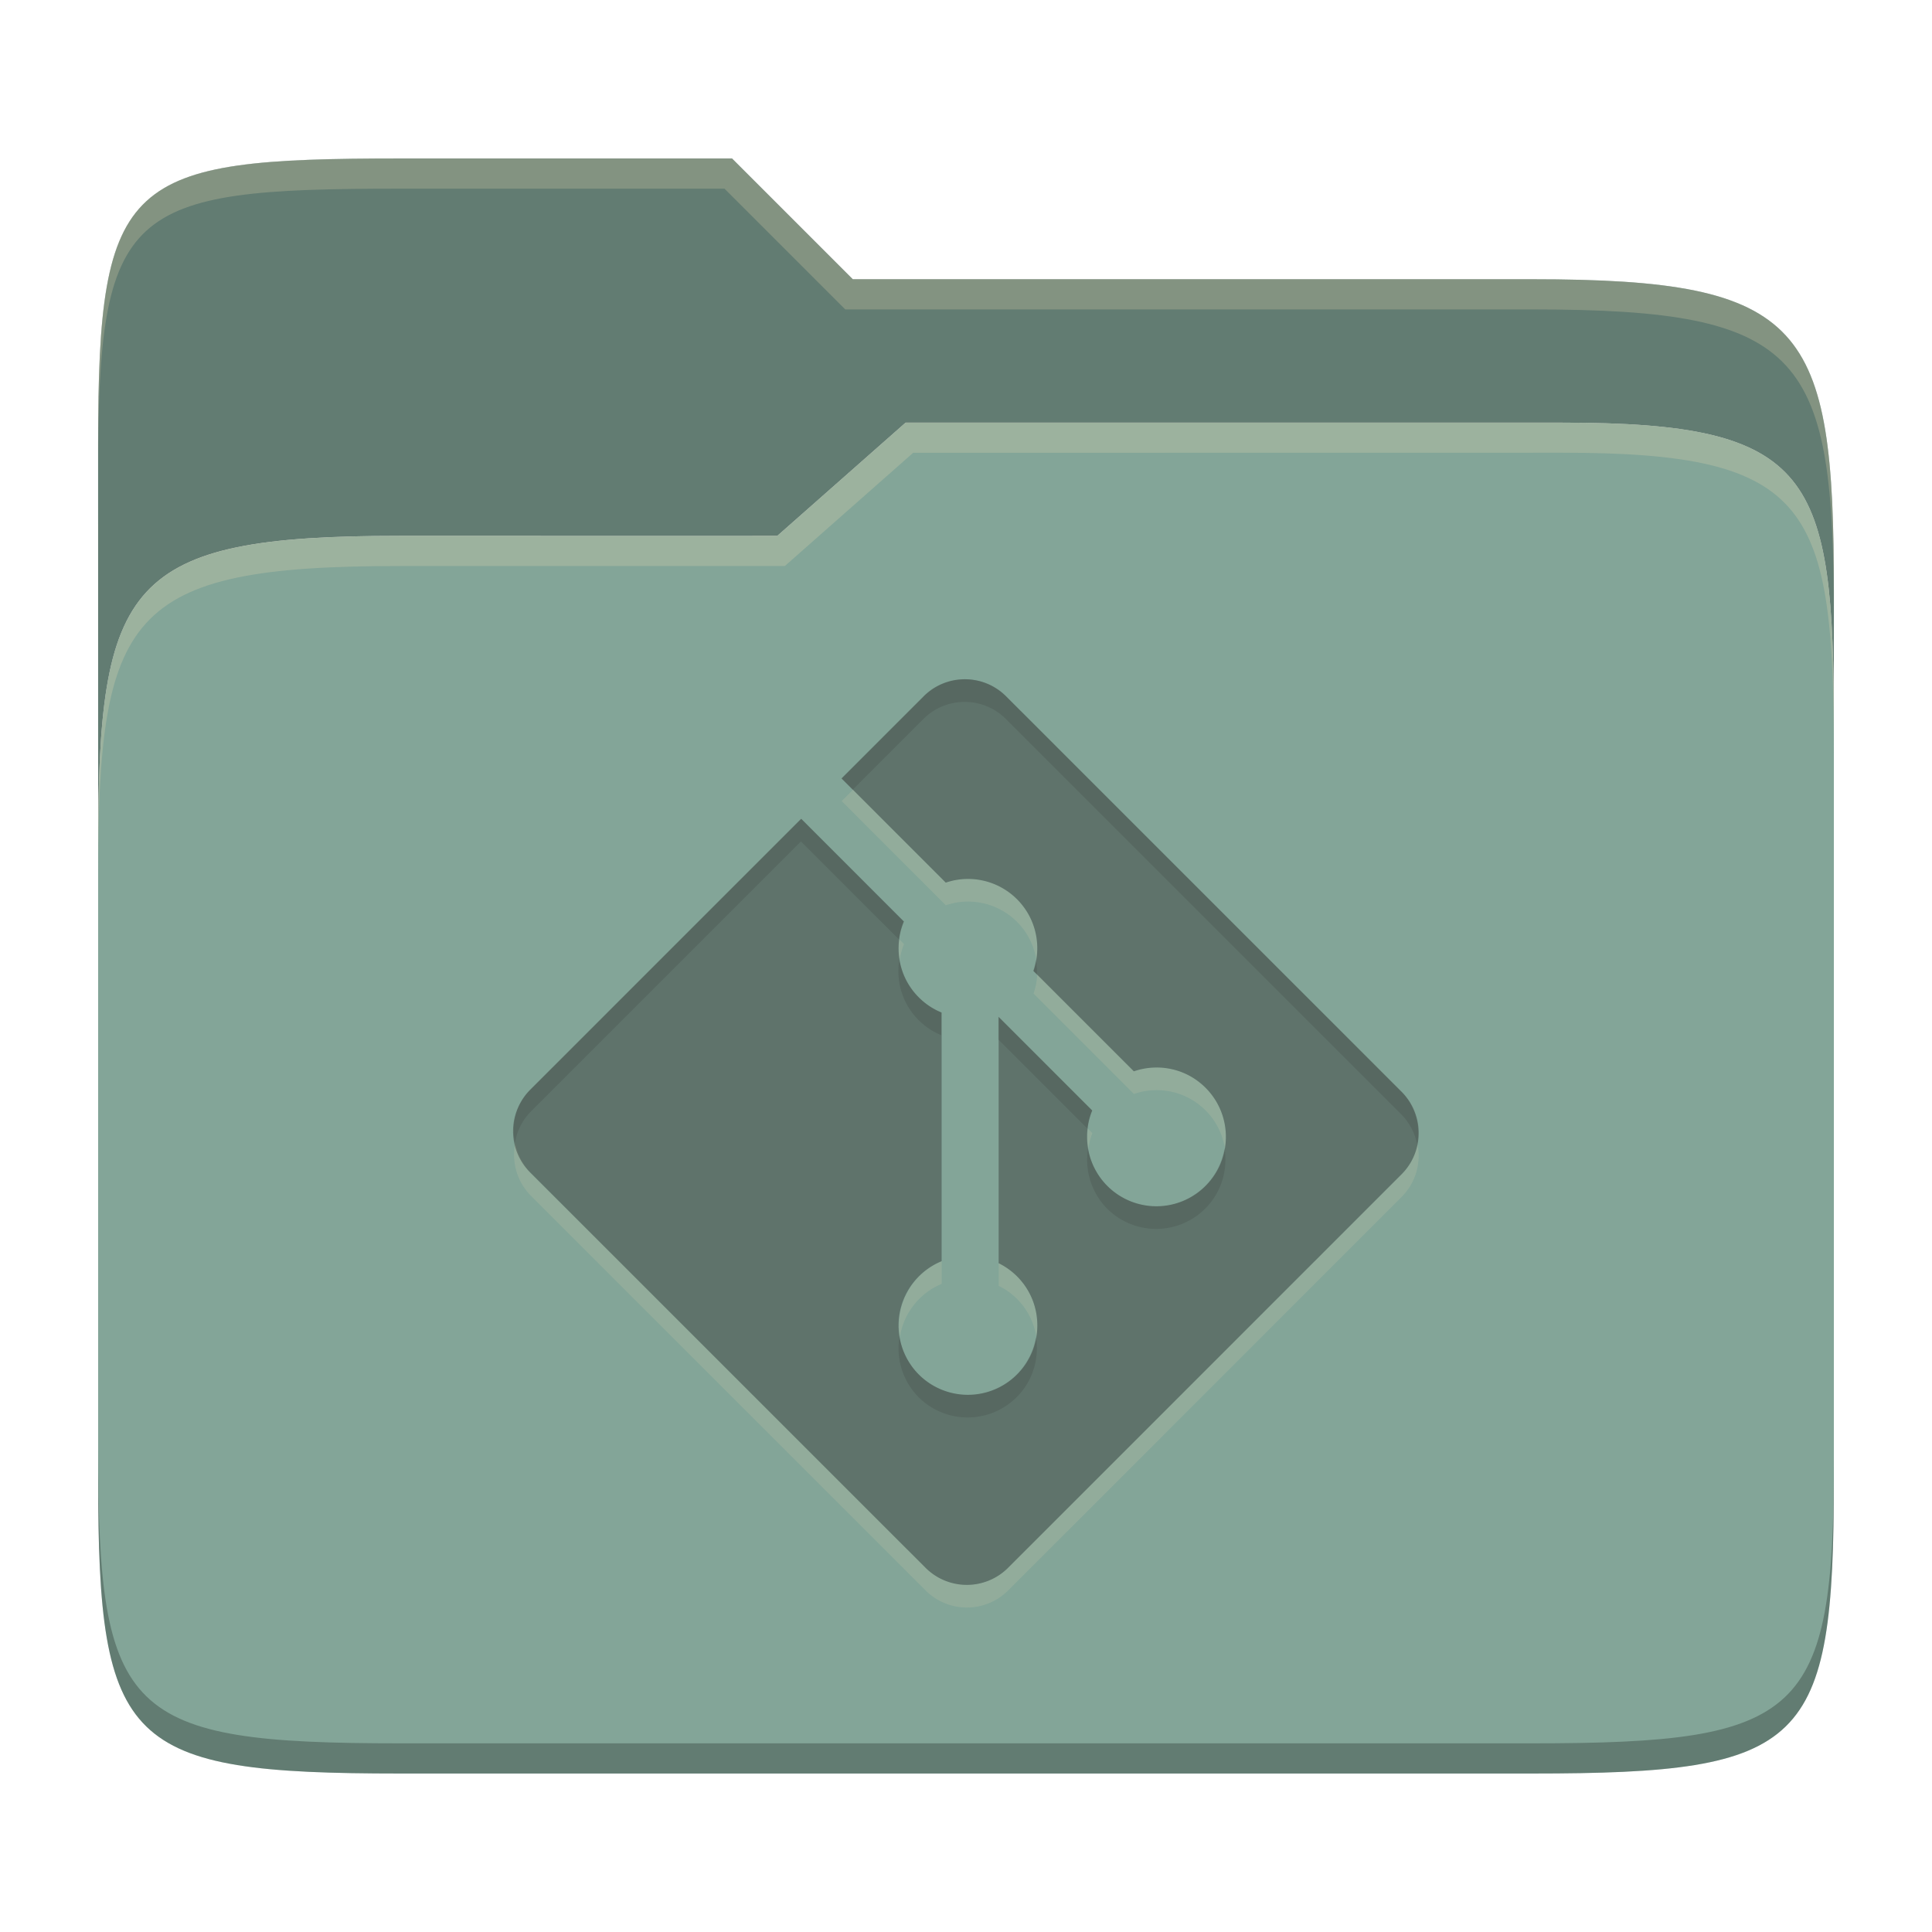 <svg width="256" height="256" version="1.1" xmlns="http://www.w3.org/2000/svg">
  <defs>
    <style id="current-color-scheme" type="text/css">.ColorScheme-Text { color:#282828; } .ColorScheme-Highlight { color:#83a598; }</style>
  </defs>
  <path class="ColorScheme-Highlight" d="m53 71c-36.338 0-39.996 6.144-39.996 41.397v83.653c0 35.313 3.686 38.951 40.002 38.951h149.99c36.316 0 40-3.639 40-38.951v-99.621c0-33.574-2.687-40.428-36-40.428h-87l-17 15z" fill="currentColor"/>
  <path d="m13.004 196.05c2.1e-4 35.313 3.686 38.951 40.002 38.951h149.99c36.316 0 40-3.639 40-38.951v-2.748c9e-5 34.093-4.128 37.699-39.99 37.699h-149.99c-36.316 0-40.014-3.639-40.004-38.951z" opacity=".25"/>
  <path class="ColorScheme-Highlight" d="m53.047 21c-36.322 0-40.047 2.48-40.047 37.771l0.004 53.625c6e-6 -35.253 3.658-41.396 39.996-41.396l49.996 2e-3 17-15h87c33.313 0 35.995 6.854 36 40.428 2.9e-4 1.939 4e-3 -18.061 4e-3 -18.061 0-35.291-3.678-41.369-40-41.369h-90l-16-16z" fill="currentColor"/>
  <path d="m53.047 21c-36.322 0-40.047 2.48-40.047 37.771l4e-3 53.625c1e-5 -35.253 3.658-41.396 39.996-41.396l49.996 2e-3 17-15h87c33.313 0 35.995 6.854 36 40.428 2.9e-4 1.939 4e-3 -18.061 4e-3 -18.061 0-35.291-3.678-41.369-40-41.369h-90l-16-16z" opacity=".25"/>
  <path d="m53.047 21c-36.322 0-40.053 2.451-40.053 37.744v3.91c0-35.291 3.682-37.654 40.006-37.654h43l16 16h91c36.322 0 40 5.988 40 41.279v-3.906c0-35.291-3.678-41.373-40-41.373h-90l-16-16h-43.953zm153.95 34.998-87 0.002-17 15h-50c-36.156 0-39.996 5.918-39.996 41.434v4.141c0-35.295 3.684-41.574 39.996-41.574h51l17-15 86.002-0.012c33.136-0.004 35.998 7.051 35.998 40.592v-4.141c0-33.541-2.649-40.441-36-40.441z" fill="#ebdbb2" opacity=".25"/>
  <path d="m113.03 104.65-1.5 1.5 13.797 13.801a9.174 9.174 0 0 1 9.443 2.203c1.415 1.418 2.248 3.18 2.545 5.014 0.472-2.828-0.363-5.827-2.545-8.014a9.174 9.174 0 0 0-9.443-2.203zm6.133 19.828c-0.116 0.903-0.1 1.816 0.051 2.715 0.114-0.712 0.291-1.417 0.572-2.092zm18.277 4.664c-0.046 0.851-0.208 1.696-0.488 2.512l13.299 13.301c3.221-1.112 6.932-0.393 9.502 2.182 1.412 1.412 2.249 3.172 2.551 5.002 0.465-2.825-0.372-5.823-2.551-8.002-2.57-2.575-6.281-3.294-9.502-2.182zm6.705 20.404a9.2 9.2 0 0 0 0.076 2.697 9.2 9.2 0 0 1 0.52-2.102zm-75.854 1.838a7.733 7.733 0 0 0 1.965 6.967l52.395 52.391a7.733 7.733 0 0 0 10.932 0l52.146-52.15a7.733 7.733 0 0 0 2.1-6.967 7.733 7.733 0 0 1-2.1 3.967l-52.146 52.15a7.733 7.733 0 0 1-10.932 0l-52.395-52.391a7.733 7.733 0 0 1-1.965-3.967zm56.486 15.729a9.203 9.203 0 0 0-5.535 10.004 9.203 9.203 0 0 1 5.535-7.004zm7.559 0.27v3a9.175 9.175 0 0 1 2.434 1.738c1.412 1.413 2.248 3.171 2.549 5.002 0.465-2.826-0.37-5.823-2.549-8.002a9.175 9.175 0 0 0-2.434-1.738z" fill="#ebdbb2" opacity=".15"/>
  <path class="ColorScheme-Text" d="m185.72 144.66-52.396-52.391c-3.013-3.017-7.909-3.017-10.927 0l-10.877 10.882 13.798 13.802a9.174 9.174 0 0 1 9.442 2.202c2.57 2.575 3.29 6.28 2.182 9.501l13.3 13.3c3.221-1.112 6.931-0.393 9.501 2.182 3.591 3.591 3.591 9.41 0 13.005a9.195 9.195 0 0 1-13.008 0 9.2 9.2 0 0 1-2.003-10l-12.404-12.405v32.645a9.175 9.175 0 0 1 2.432 1.739c3.59 3.591 3.59 9.41 0 13.009a9.198 9.198 0 0 1-13.005 0 9.203 9.203 0 0 1 3.014-15.016v-32.949a9.093 9.093 0 0 1-3.014-2.007c-2.718-2.718-3.373-6.715-1.979-10.056l-13.604-13.608-35.926 35.925a7.733 7.733 0 0 0 0 10.932l52.396 52.391a7.733 7.733 0 0 0 10.932 0l52.146-52.151a7.733 7.733 0 0 0 0-10.932z" fill="currentColor" opacity=".4"/>
  <path d="m127.82 90.001c-1.978 0-3.956 0.755-5.465 2.264l-10.879 10.881 1.502 1.502 9.377-9.379c3.018-3.017 7.913-3.017 10.926 0l52.396 52.391a7.733 7.733 0 0 1 2.1 3.963 7.733 7.733 0 0 0-2.1-6.967l-52.396-52.391c-1.506-1.508-3.483-2.264-5.461-2.264zm-21.691 18.488-35.926 35.926a7.733 7.733 0 0 0-1.963 6.969 7.733 7.733 0 0 1 1.963-3.965l35.926-35.926 12.982 12.986c0.104-0.812 0.303-1.614 0.623-2.381zm31.133 18.672c-0.084 0.503-0.194 1.004-0.361 1.49l0.486 0.486c0.035-0.661-0.019-1.322-0.125-1.977zm-18.1 0.031c-0.452 2.815 0.381 5.795 2.551 7.965a9.093 9.093 0 0 0 3.014 2.008v-3.004a9.093 9.093 0 0 1-3.014-2.008c-1.402-1.402-2.245-3.144-2.551-4.961zm13.123 7.541v3.004l11.807 11.807a9.2 9.2 0 0 1 0.598-2.406zm29.965 17.402c-0.302 1.83-1.137 3.589-2.549 5.002a9.195 9.195 0 0 1-13.008 0 9.2 9.2 0 0 1-2.525-4.894 9.2 9.2 0 0 0 2.525 7.898 9.195 9.195 0 0 0 13.008 0c2.179-2.182 3.015-5.181 2.549-8.006zm-43.059 24.982a9.203 9.203 0 0 0 2.522 8.012 9.198 9.198 0 0 0 13.004 0c2.179-2.184 3.015-5.184 2.549-8.01-0.302 1.831-1.137 3.591-2.549 5.006a9.198 9.198 0 0 1-13.004 0 9.203 9.203 0 0 1-2.522-5.008z" fill="#282828" opacity=".15"/>
</svg>
